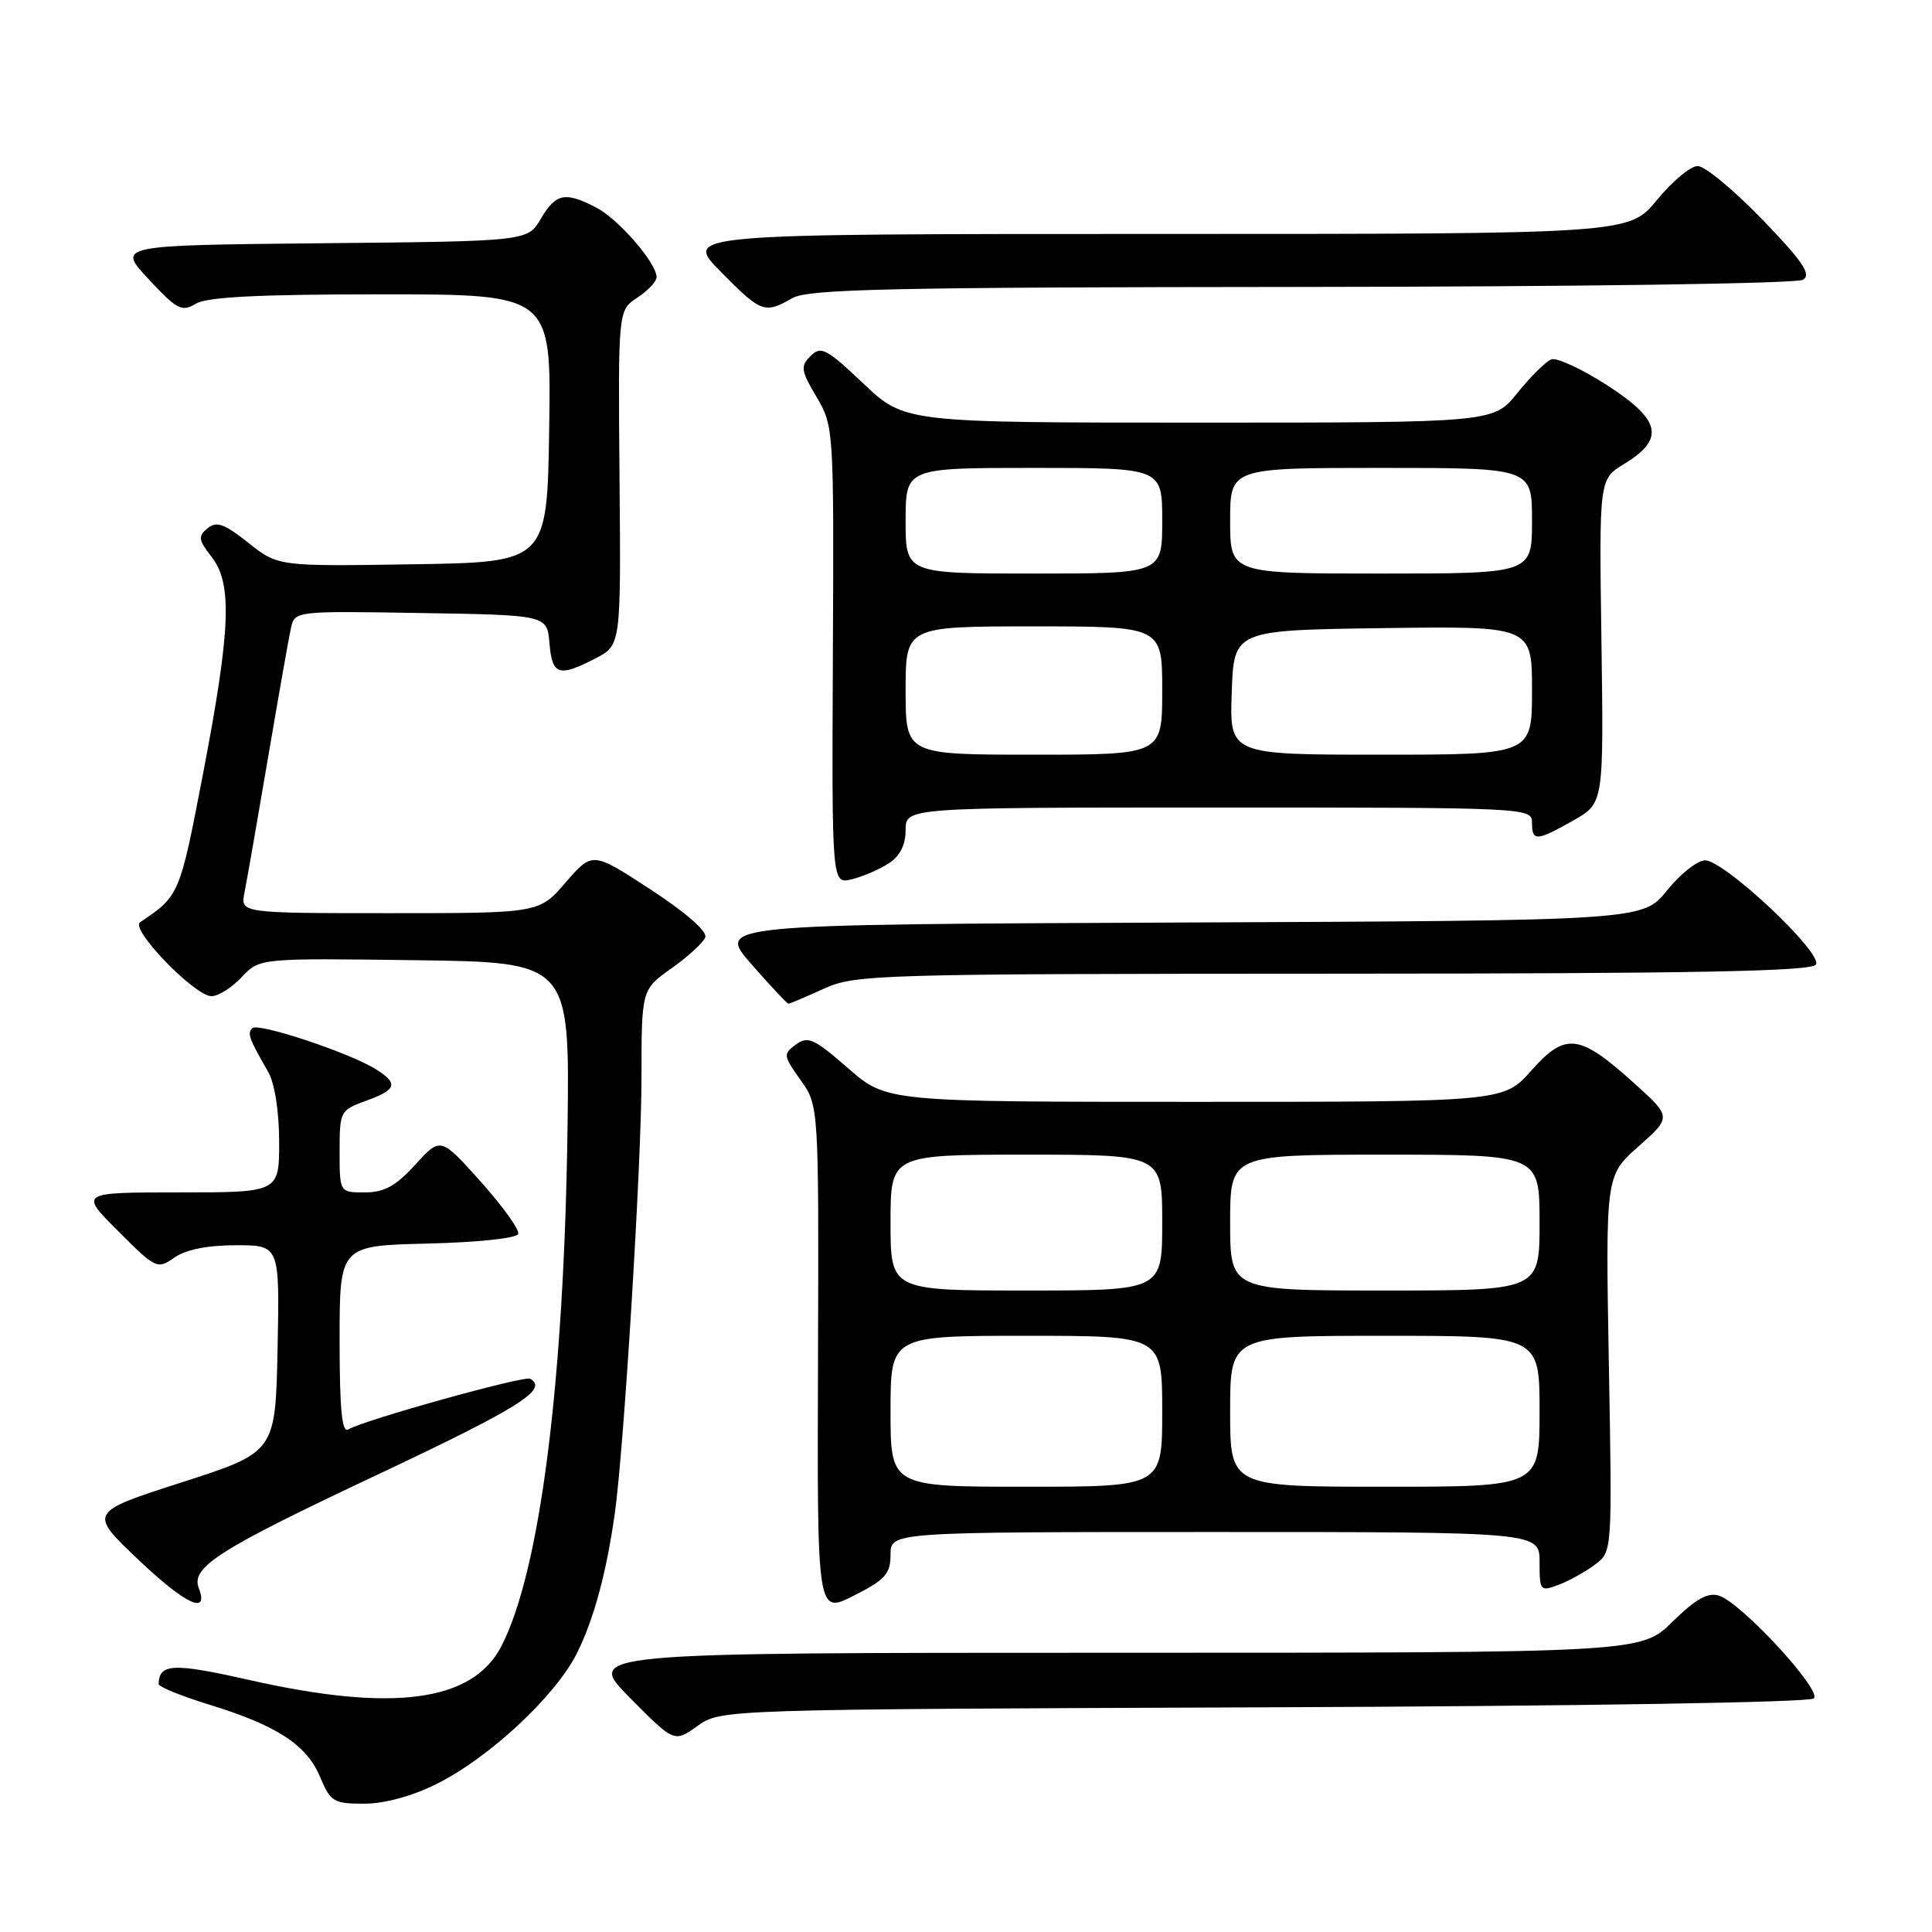 <?xml version="1.0" encoding="UTF-8" standalone="no"?>
<!DOCTYPE svg PUBLIC "-//W3C//DTD SVG 1.1//EN" "http://www.w3.org/Graphics/SVG/1.1/DTD/svg11.dtd" >
<svg xmlns="http://www.w3.org/2000/svg" xmlns:xlink="http://www.w3.org/1999/xlink" version="1.1" viewBox="0 0 256 256">
 <g >
 <path fill="currentColor"
d=" M 57.84 236.39 C 64.83 232.91 73.59 224.75 76.43 219.09 C 78.69 214.58 80.36 208.39 81.47 200.50 C 82.69 191.77 85.00 154.06 85.00 142.94 C 85.00 131.13 85.00 131.13 88.97 128.31 C 91.15 126.77 93.17 124.92 93.45 124.22 C 93.76 123.43 90.95 120.97 86.23 117.88 C 78.50 112.83 78.50 112.83 74.97 116.91 C 71.45 121.00 71.45 121.00 51.64 121.00 C 31.84 121.00 31.84 121.00 32.40 118.25 C 32.70 116.74 34.10 108.75 35.50 100.50 C 36.90 92.25 38.27 84.48 38.55 83.23 C 39.05 80.96 39.09 80.95 55.78 81.23 C 72.50 81.50 72.50 81.50 72.81 85.25 C 73.16 89.47 74.03 89.75 78.89 87.25 C 82.28 85.50 82.28 85.50 82.09 63.31 C 81.90 41.11 81.90 41.11 84.45 39.44 C 85.85 38.52 87.00 37.30 87.00 36.73 C 87.00 34.85 81.95 29.03 79.00 27.50 C 74.87 25.36 73.66 25.61 71.67 28.98 C 69.91 31.97 69.91 31.97 42.70 32.23 C 15.50 32.50 15.50 32.50 19.70 37.00 C 23.45 41.03 24.11 41.37 25.93 40.25 C 27.41 39.35 34.23 39.00 50.51 39.00 C 73.05 39.00 73.05 39.00 72.77 56.75 C 72.50 74.50 72.50 74.50 54.67 74.77 C 36.85 75.05 36.85 75.05 32.90 71.92 C 29.70 69.38 28.68 69.02 27.49 70.01 C 26.22 71.06 26.29 71.56 28.01 73.75 C 30.81 77.30 30.58 83.33 26.93 102.39 C 23.80 118.66 23.80 118.67 18.56 122.21 C 17.21 123.12 25.81 132.00 28.03 132.00 C 28.92 132.00 30.72 130.87 32.02 129.48 C 34.39 126.96 34.39 126.96 54.94 127.23 C 75.49 127.50 75.49 127.50 75.20 149.50 C 74.74 183.25 71.55 208.23 66.43 218.14 C 62.62 225.51 52.07 226.92 33.00 222.60 C 22.95 220.33 21.08 220.41 21.02 223.15 C 21.01 223.51 24.04 224.74 27.75 225.88 C 36.71 228.64 40.64 231.20 42.42 235.47 C 43.79 238.74 44.21 239.00 48.25 239.00 C 50.94 239.00 54.61 238.00 57.84 236.39 Z  M 167.47 226.23 C 209.22 226.07 239.82 225.58 240.35 225.05 C 241.44 223.96 230.73 212.36 227.77 211.43 C 226.31 210.96 224.68 211.88 221.60 214.90 C 217.42 219.00 217.42 219.00 147.49 219.00 C 77.56 219.00 77.56 219.00 83.45 224.95 C 89.34 230.90 89.34 230.90 92.42 228.70 C 95.50 226.50 95.50 226.50 167.47 226.23 Z  M 118.00 205.98 C 118.00 203.00 118.00 203.00 161.00 203.00 C 204.00 203.00 204.00 203.00 204.00 206.98 C 204.00 210.83 204.08 210.92 206.56 209.98 C 207.97 209.44 210.13 208.24 211.37 207.30 C 213.63 205.60 213.63 205.60 213.18 180.69 C 212.74 155.78 212.74 155.78 217.12 151.90 C 221.50 148.01 221.50 148.01 216.50 143.50 C 209.27 136.98 207.44 136.75 202.92 141.84 C 199.23 146.00 199.23 146.00 158.35 146.00 C 117.47 146.00 117.47 146.00 112.37 141.54 C 107.88 137.62 107.05 137.24 105.47 138.40 C 103.75 139.66 103.78 139.88 106.08 143.11 C 108.50 146.50 108.50 146.50 108.39 180.20 C 108.27 213.90 108.27 213.90 113.14 211.43 C 117.32 209.31 118.00 208.55 118.00 205.98 Z  M 26.34 210.43 C 25.27 207.66 28.95 205.32 50.04 195.39 C 68.83 186.53 72.72 184.09 70.25 182.69 C 69.46 182.25 48.12 188.19 46.15 189.41 C 45.31 189.93 45.00 186.78 45.00 177.59 C 45.00 165.06 45.00 165.06 56.67 164.78 C 63.30 164.62 68.48 164.07 68.67 163.50 C 68.85 162.95 66.61 159.83 63.69 156.57 C 58.38 150.64 58.38 150.64 55.03 154.32 C 52.45 157.16 50.91 158.00 48.34 158.00 C 45.00 158.00 45.00 158.00 45.00 152.56 C 45.00 147.26 45.08 147.10 48.50 145.86 C 52.59 144.39 52.83 143.56 49.75 141.65 C 46.27 139.48 34.19 135.47 33.43 136.24 C 32.74 136.93 32.99 137.61 35.52 142.00 C 36.39 143.50 36.98 147.21 36.99 151.25 C 37.00 158.00 37.00 158.00 23.76 158.00 C 10.52 158.00 10.52 158.00 15.66 163.13 C 20.65 168.13 20.85 168.22 23.12 166.63 C 24.62 165.58 27.50 165.00 31.25 165.00 C 37.06 165.00 37.06 165.00 36.78 178.71 C 36.50 192.42 36.50 192.42 24.11 196.41 C 11.72 200.40 11.72 200.40 18.40 206.73 C 24.59 212.60 27.73 214.06 26.34 210.43 Z  M 109.14 131.02 C 113.33 129.12 115.90 129.04 176.69 129.02 C 224.48 129.01 240.06 128.71 240.62 127.81 C 241.56 126.29 228.49 114.00 225.93 114.00 C 224.92 114.00 222.65 115.80 220.89 117.99 C 217.68 121.98 217.68 121.98 156.32 122.24 C 94.97 122.50 94.97 122.50 99.56 127.75 C 102.09 130.64 104.30 133.00 104.47 133.00 C 104.64 133.00 106.74 132.11 109.14 131.02 Z  M 117.75 114.41 C 119.25 113.44 120.00 111.97 120.00 109.98 C 120.00 107.00 120.00 107.00 161.50 107.00 C 202.33 107.00 203.00 107.03 203.00 109.00 C 203.00 111.52 203.58 111.49 208.50 108.70 C 212.50 106.43 212.50 106.43 212.20 84.97 C 211.89 63.50 211.89 63.50 215.20 61.48 C 220.64 58.17 220.11 55.67 213.00 51.08 C 209.63 48.90 206.27 47.34 205.55 47.62 C 204.83 47.90 202.81 49.90 201.07 52.06 C 197.91 56.00 197.91 56.00 158.89 56.00 C 119.88 56.00 119.88 56.00 114.40 50.82 C 109.50 46.18 108.77 45.80 107.41 47.17 C 106.04 48.53 106.12 49.10 108.19 52.59 C 110.48 56.46 110.50 56.82 110.36 86.83 C 110.22 117.16 110.22 117.16 112.86 116.51 C 114.31 116.16 116.51 115.21 117.75 114.41 Z  M 105.00 39.50 C 107.09 38.30 118.06 38.06 172.50 38.02 C 209.27 37.99 238.12 37.58 238.92 37.07 C 240.04 36.36 238.87 34.63 233.51 29.08 C 229.75 25.19 225.90 22.00 224.96 22.00 C 224.01 22.00 221.58 24.02 219.55 26.50 C 215.87 31.00 215.87 31.00 153.22 31.00 C 90.58 31.00 90.58 31.00 95.50 36.00 C 100.87 41.45 101.31 41.61 105.00 39.50 Z  M 118.00 187.00 C 118.00 177.00 118.00 177.00 136.00 177.00 C 154.00 177.00 154.00 177.00 154.00 187.00 C 154.00 197.00 154.00 197.00 136.00 197.00 C 118.00 197.00 118.00 197.00 118.00 187.00 Z  M 163.00 187.00 C 163.00 177.00 163.00 177.00 183.50 177.00 C 204.00 177.00 204.00 177.00 204.00 187.00 C 204.00 197.00 204.00 197.00 183.50 197.00 C 163.00 197.00 163.00 197.00 163.00 187.00 Z  M 118.00 162.00 C 118.00 153.00 118.00 153.00 136.00 153.00 C 154.00 153.00 154.00 153.00 154.00 162.00 C 154.00 171.00 154.00 171.00 136.00 171.00 C 118.00 171.00 118.00 171.00 118.00 162.00 Z  M 163.00 162.00 C 163.00 153.00 163.00 153.00 183.50 153.00 C 204.00 153.00 204.00 153.00 204.00 162.00 C 204.00 171.00 204.00 171.00 183.50 171.00 C 163.00 171.00 163.00 171.00 163.00 162.00 Z  M 120.00 91.50 C 120.00 83.00 120.00 83.00 137.00 83.00 C 154.00 83.00 154.00 83.00 154.00 91.50 C 154.00 100.00 154.00 100.00 137.00 100.00 C 120.00 100.00 120.00 100.00 120.00 91.50 Z  M 163.21 91.75 C 163.50 83.50 163.50 83.50 183.25 83.23 C 203.00 82.96 203.00 82.96 203.00 91.48 C 203.00 100.00 203.00 100.00 182.96 100.00 C 162.92 100.00 162.92 100.00 163.21 91.75 Z  M 120.00 69.00 C 120.00 62.00 120.00 62.00 137.00 62.00 C 154.00 62.00 154.00 62.00 154.00 69.00 C 154.00 76.00 154.00 76.00 137.00 76.00 C 120.00 76.00 120.00 76.00 120.00 69.00 Z  M 163.00 69.00 C 163.00 62.00 163.00 62.00 183.00 62.00 C 203.00 62.00 203.00 62.00 203.00 69.00 C 203.00 76.00 203.00 76.00 183.00 76.00 C 163.00 76.00 163.00 76.00 163.00 69.00 Z "/>
</g>
</svg>